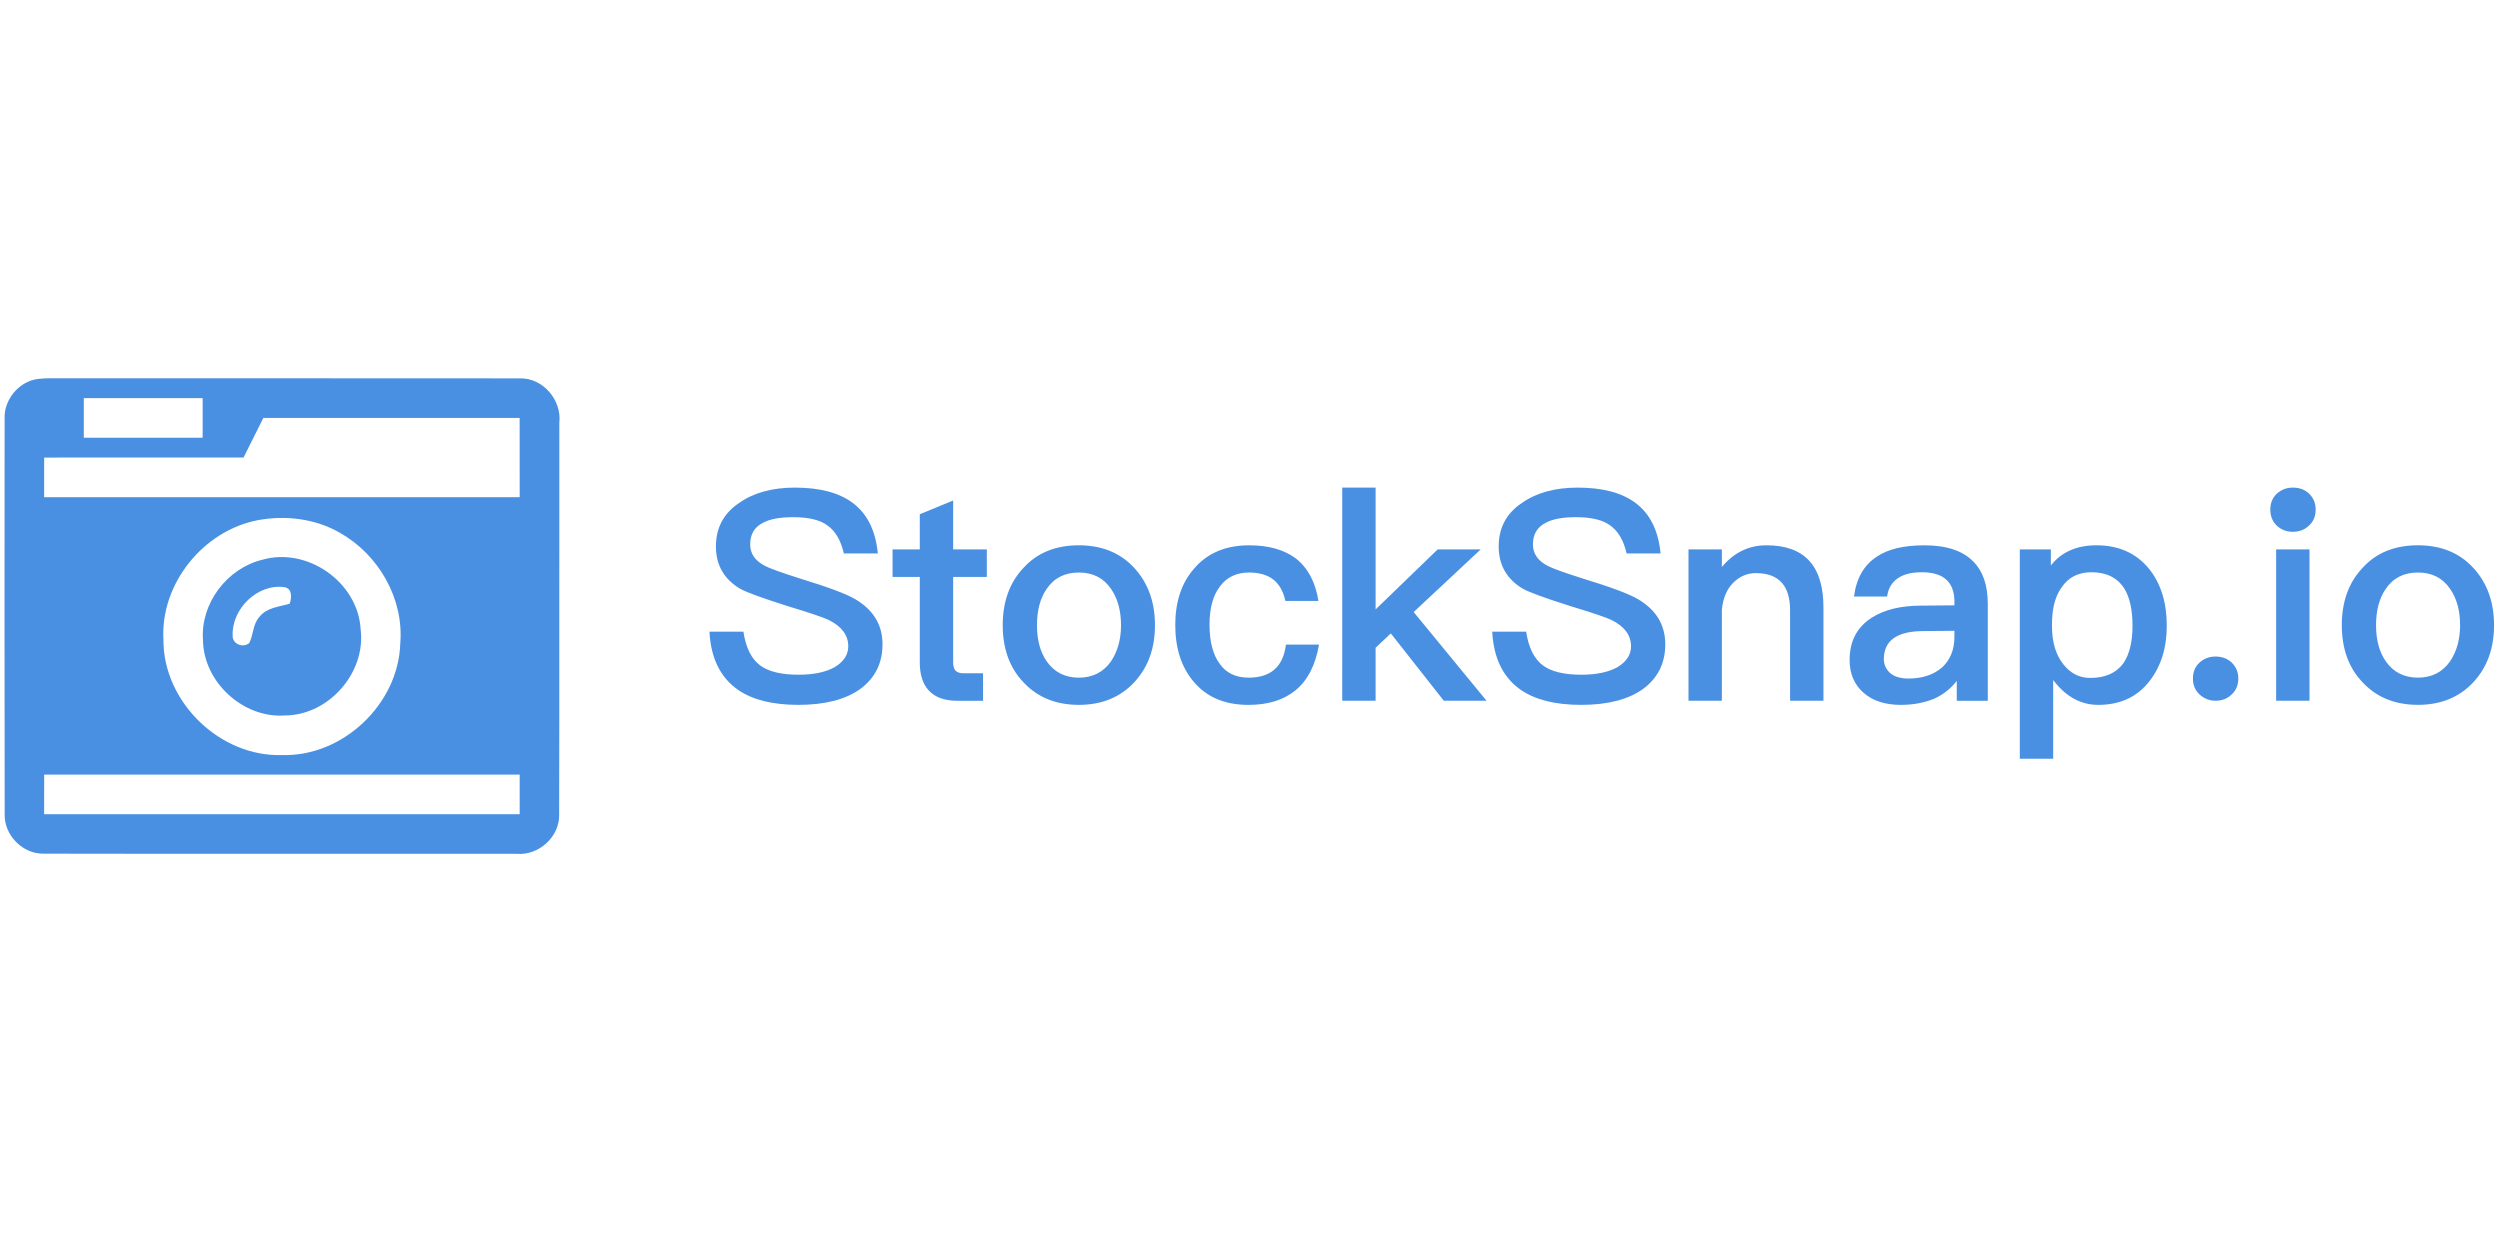 <svg height="90" viewBox="0 0 180 90" width="180" xmlns="http://www.w3.org/2000/svg"><g fill="#4a90e2" fill-rule="evenodd" transform="translate(0 27)"><g fill-rule="nonzero" transform="translate(.071 .128)"><path d="m2.65.156c.31-.036.617-.054.929-.051 11.256.013 22.512-.008 33.767.01 1.675-.054 3.044 1.564 2.855 3.201-.013 9.399.013 18.799-.013 28.198.046 1.598-1.465 2.968-3.044 2.832-11.358-.005-22.714.013-34.069-.01-1.503.033-2.85-1.326-2.809-2.827-.02-9.489-.01-18.978-.005-28.467-.067-1.38 1.017-2.706 2.389-2.886zm3.313 1.383v2.85c2.852.003 5.705 0 8.557 0 0-.95 0-1.9 0-2.85-2.852-.003-5.705-.005-8.557 0zm11.504 4.273c-4.785.01-9.574-.003-14.359.005v2.852h34.238c0-1.902 0-3.805-.003-5.707-6.15.003-12.303 0-18.453.003-.476.947-.952 1.897-1.424 2.847zm1.047 4.509c-3.941.743-7.046 4.581-6.818 8.608-.023 4.476 4.066 8.452 8.539 8.306 4.376.136 8.396-3.679 8.514-8.048.266-3.221-1.57-6.393-4.358-7.96-1.764-1.014-3.894-1.27-5.876-.906zm-15.404 18.32c-.003.95-.003 1.9-.003 2.852h34.238c0-.952 0-1.902 0-2.852-11.412-.003-22.824-.003-34.236 0z"/><path d="m18.791 13.181c3.252-.955 6.911 1.605 7.103 4.985.402 3.126-2.284 6.196-5.431 6.219-3.029.225-5.892-2.409-5.92-5.444-.187-2.612 1.726-5.139 4.248-5.761zm-2.112 5.446c-.028.617.743.922 1.196.545.305-.602.253-1.36.727-1.877.517-.681 1.429-.732 2.189-.958.133-.417.2-1.075-.366-1.185-1.938-.289-3.815 1.547-3.746 3.475z"/></g><path d="m57.237 8.108c1.785 0 3.169.365 4.153 1.096 1.054.787 1.658 2.003 1.813 3.647h-2.445c-.211-.928-.597-1.595-1.159-2.003-.534-.408-1.363-.611-2.488-.611-.956 0-1.679.134-2.171.401-.618.309-.928.829-.928 1.56 0 .661.351 1.174 1.054 1.539.337.183 1.195.492 2.572.928 1.982.604 3.296 1.096 3.942 1.476 1.307.773 1.961 1.855 1.961 3.246 0 1.349-.527 2.417-1.581 3.204-1.068.773-2.558 1.159-4.469 1.159-1.855 0-3.303-.358-4.343-1.075-1.279-.885-1.968-2.284-2.066-4.195h2.445c.169 1.152.576 1.968 1.223 2.445.604.436 1.518.654 2.741.654 1.096 0 1.968-.183 2.614-.548.646-.394.97-.892.97-1.497 0-.801-.471-1.434-1.412-1.897-.337-.169-1.314-.499-2.93-.991-1.869-.59-3.022-1.012-3.457-1.265-1.152-.689-1.729-1.701-1.729-3.036 0-1.349.562-2.396 1.686-3.141 1.04-.731 2.375-1.096 4.005-1.096zm11.39.928v3.521h2.424v1.982h-2.424v6.156c0 .267.056.464.169.59.126.126.309.19.548.19h1.434v1.982h-1.834c-.942 0-1.637-.253-2.087-.759-.422-.464-.632-1.131-.632-2.003v-6.156h-1.961v-1.982h1.961v-2.53zm9.05 3.225c1.658 0 2.986.541 3.984 1.623.998 1.082 1.497 2.459 1.497 4.132 0 1.658-.492 3.022-1.476 4.09-1.012 1.096-2.347 1.644-4.005 1.644-1.658 0-2.994-.548-4.005-1.644-.984-1.04-1.476-2.403-1.476-4.09 0-1.701.499-3.078 1.497-4.132.984-1.082 2.312-1.623 3.984-1.623zm0 1.961c-1.012 0-1.785.394-2.319 1.181-.464.675-.696 1.546-.696 2.614 0 1.054.232 1.918.696 2.593.548.787 1.321 1.181 2.319 1.181.998 0 1.771-.394 2.319-1.181.478-.717.717-1.581.717-2.593 0-1.054-.239-1.925-.717-2.614-.534-.787-1.307-1.181-2.319-1.181zm12.254-1.961c1.405 0 2.53.316 3.373.949.871.689 1.412 1.708 1.623 3.057h-2.382c-.141-.675-.429-1.188-.864-1.539-.436-.337-1.019-.506-1.75-.506-.899 0-1.595.33-2.087.991-.506.646-.759 1.567-.759 2.762 0 1.223.246 2.164.738 2.825.464.661 1.159.991 2.087.991 1.588 0 2.481-.794 2.677-2.382h2.382c-.253 1.476-.815 2.572-1.686 3.289-.857.703-1.989 1.054-3.394 1.054-1.686 0-2.994-.548-3.921-1.644-.899-1.04-1.349-2.41-1.349-4.111 0-1.658.443-3.001 1.328-4.026.956-1.138 2.284-1.708 3.984-1.708zm6.71-4.153h2.403v8.77l4.469-4.322h3.099l-4.828 4.511 5.249 6.388h-3.078l-3.816-4.849-1.096 1.033v3.816h-2.403zm16.955 0c1.785 0 3.169.365 4.153 1.096 1.054.787 1.658 2.003 1.813 3.647h-2.445c-.211-.928-.597-1.595-1.159-2.003-.534-.408-1.363-.611-2.488-.611-.956 0-1.679.134-2.171.401-.618.309-.928.829-.928 1.56 0 .661.351 1.174 1.054 1.539.337.183 1.195.492 2.572.928 1.982.604 3.296 1.096 3.942 1.476 1.307.773 1.961 1.855 1.961 3.246 0 1.349-.527 2.417-1.581 3.204-1.068.773-2.558 1.159-4.469 1.159-1.855 0-3.303-.358-4.343-1.075-1.279-.885-1.968-2.284-2.066-4.195h2.445c.169 1.152.576 1.968 1.223 2.445.604.436 1.518.654 2.741.654 1.096 0 1.968-.183 2.614-.548.646-.394.97-.892.97-1.497 0-.801-.471-1.434-1.412-1.897-.337-.169-1.314-.499-2.93-.991-1.869-.59-3.022-1.012-3.457-1.265-1.152-.689-1.729-1.701-1.729-3.036 0-1.349.562-2.396 1.686-3.141 1.04-.731 2.375-1.096 4.005-1.096zm13.603 4.153c2.727 0 4.09 1.49 4.09 4.469v6.725h-2.403v-6.514c0-1.785-.822-2.677-2.466-2.677-.59 0-1.11.211-1.56.632-.506.464-.801 1.131-.885 2.003v6.556h-2.403v-10.899h2.403v1.265c.436-.52.914-.906 1.434-1.159.534-.267 1.131-.401 1.792-.401zm11.348 0c1.616 0 2.804.401 3.563 1.202.675.689 1.012 1.701 1.012 3.036v6.957h-2.235v-1.434c-.422.548-.949.97-1.581 1.265-.731.309-1.546.464-2.445.464-1.124 0-2.017-.288-2.677-.864-.675-.59-1.012-1.377-1.012-2.361 0-1.363.534-2.382 1.602-3.057.899-.576 2.087-.864 3.563-.864l2.382-.021v-.253c0-1.419-.78-2.129-2.34-2.129-.717 0-1.279.134-1.686.401-.464.295-.738.745-.822 1.349h-2.382c.169-1.321.724-2.284 1.665-2.888.801-.534 1.932-.801 3.394-.801zm2.171 6.156-2.214.021c-1.911 0-2.867.675-2.867 2.024 0 .379.148.71.443.991.309.267.752.401 1.328.401.998 0 1.806-.267 2.424-.801.59-.548.885-1.279.885-2.192zm10.23-6.156c1.602 0 2.867.569 3.795 1.708.843 1.054 1.265 2.417 1.265 4.09 0 1.588-.415 2.916-1.244 3.984-.885 1.138-2.115 1.708-3.689 1.708-1.265 0-2.347-.597-3.246-1.792v5.671h-2.403v-15.073h2.235v1.159c.759-.97 1.855-1.455 3.289-1.455zm-.358 1.939c-.956 0-1.679.372-2.171 1.117-.45.632-.675 1.504-.675 2.614v.169c0 1.152.281 2.073.843 2.762.506.632 1.145.949 1.918.949 1.054 0 1.841-.344 2.361-1.033.45-.646.675-1.553.675-2.719s-.204-2.073-.611-2.719c-.506-.759-1.286-1.138-2.34-1.138zm8.923 6.071c.478 0 .871.148 1.181.443.309.309.464.689.464 1.138 0 .478-.162.864-.485 1.159-.309.295-.696.443-1.159.443-.436 0-.822-.155-1.159-.464-.309-.295-.464-.675-.464-1.138s.155-.843.464-1.138c.323-.295.71-.443 1.159-.443zm5.571-12.164c.478 0 .871.148 1.181.443.309.309.464.689.464 1.138 0 .478-.162.864-.485 1.159-.309.295-.696.443-1.159.443-.45 0-.836-.148-1.159-.443-.309-.309-.464-.696-.464-1.159 0-.464.155-.843.464-1.138.323-.295.71-.443 1.159-.443zm-1.202 4.448h2.403v10.899h-2.403zm10.209-.295c1.658 0 2.986.541 3.984 1.623.998 1.082 1.497 2.459 1.497 4.132 0 1.658-.492 3.022-1.476 4.09-1.012 1.096-2.347 1.644-4.005 1.644s-2.994-.548-4.005-1.644c-.984-1.04-1.476-2.403-1.476-4.09 0-1.701.499-3.078 1.497-4.132.984-1.082 2.312-1.623 3.984-1.623zm0 1.961c-1.012 0-1.785.394-2.319 1.181-.464.675-.696 1.546-.696 2.614 0 1.054.232 1.918.696 2.593.548.787 1.321 1.181 2.319 1.181s1.771-.394 2.319-1.181c.478-.717.717-1.581.717-2.593 0-1.054-.239-1.925-.717-2.614-.534-.787-1.307-1.181-2.319-1.181z"/></g></svg>